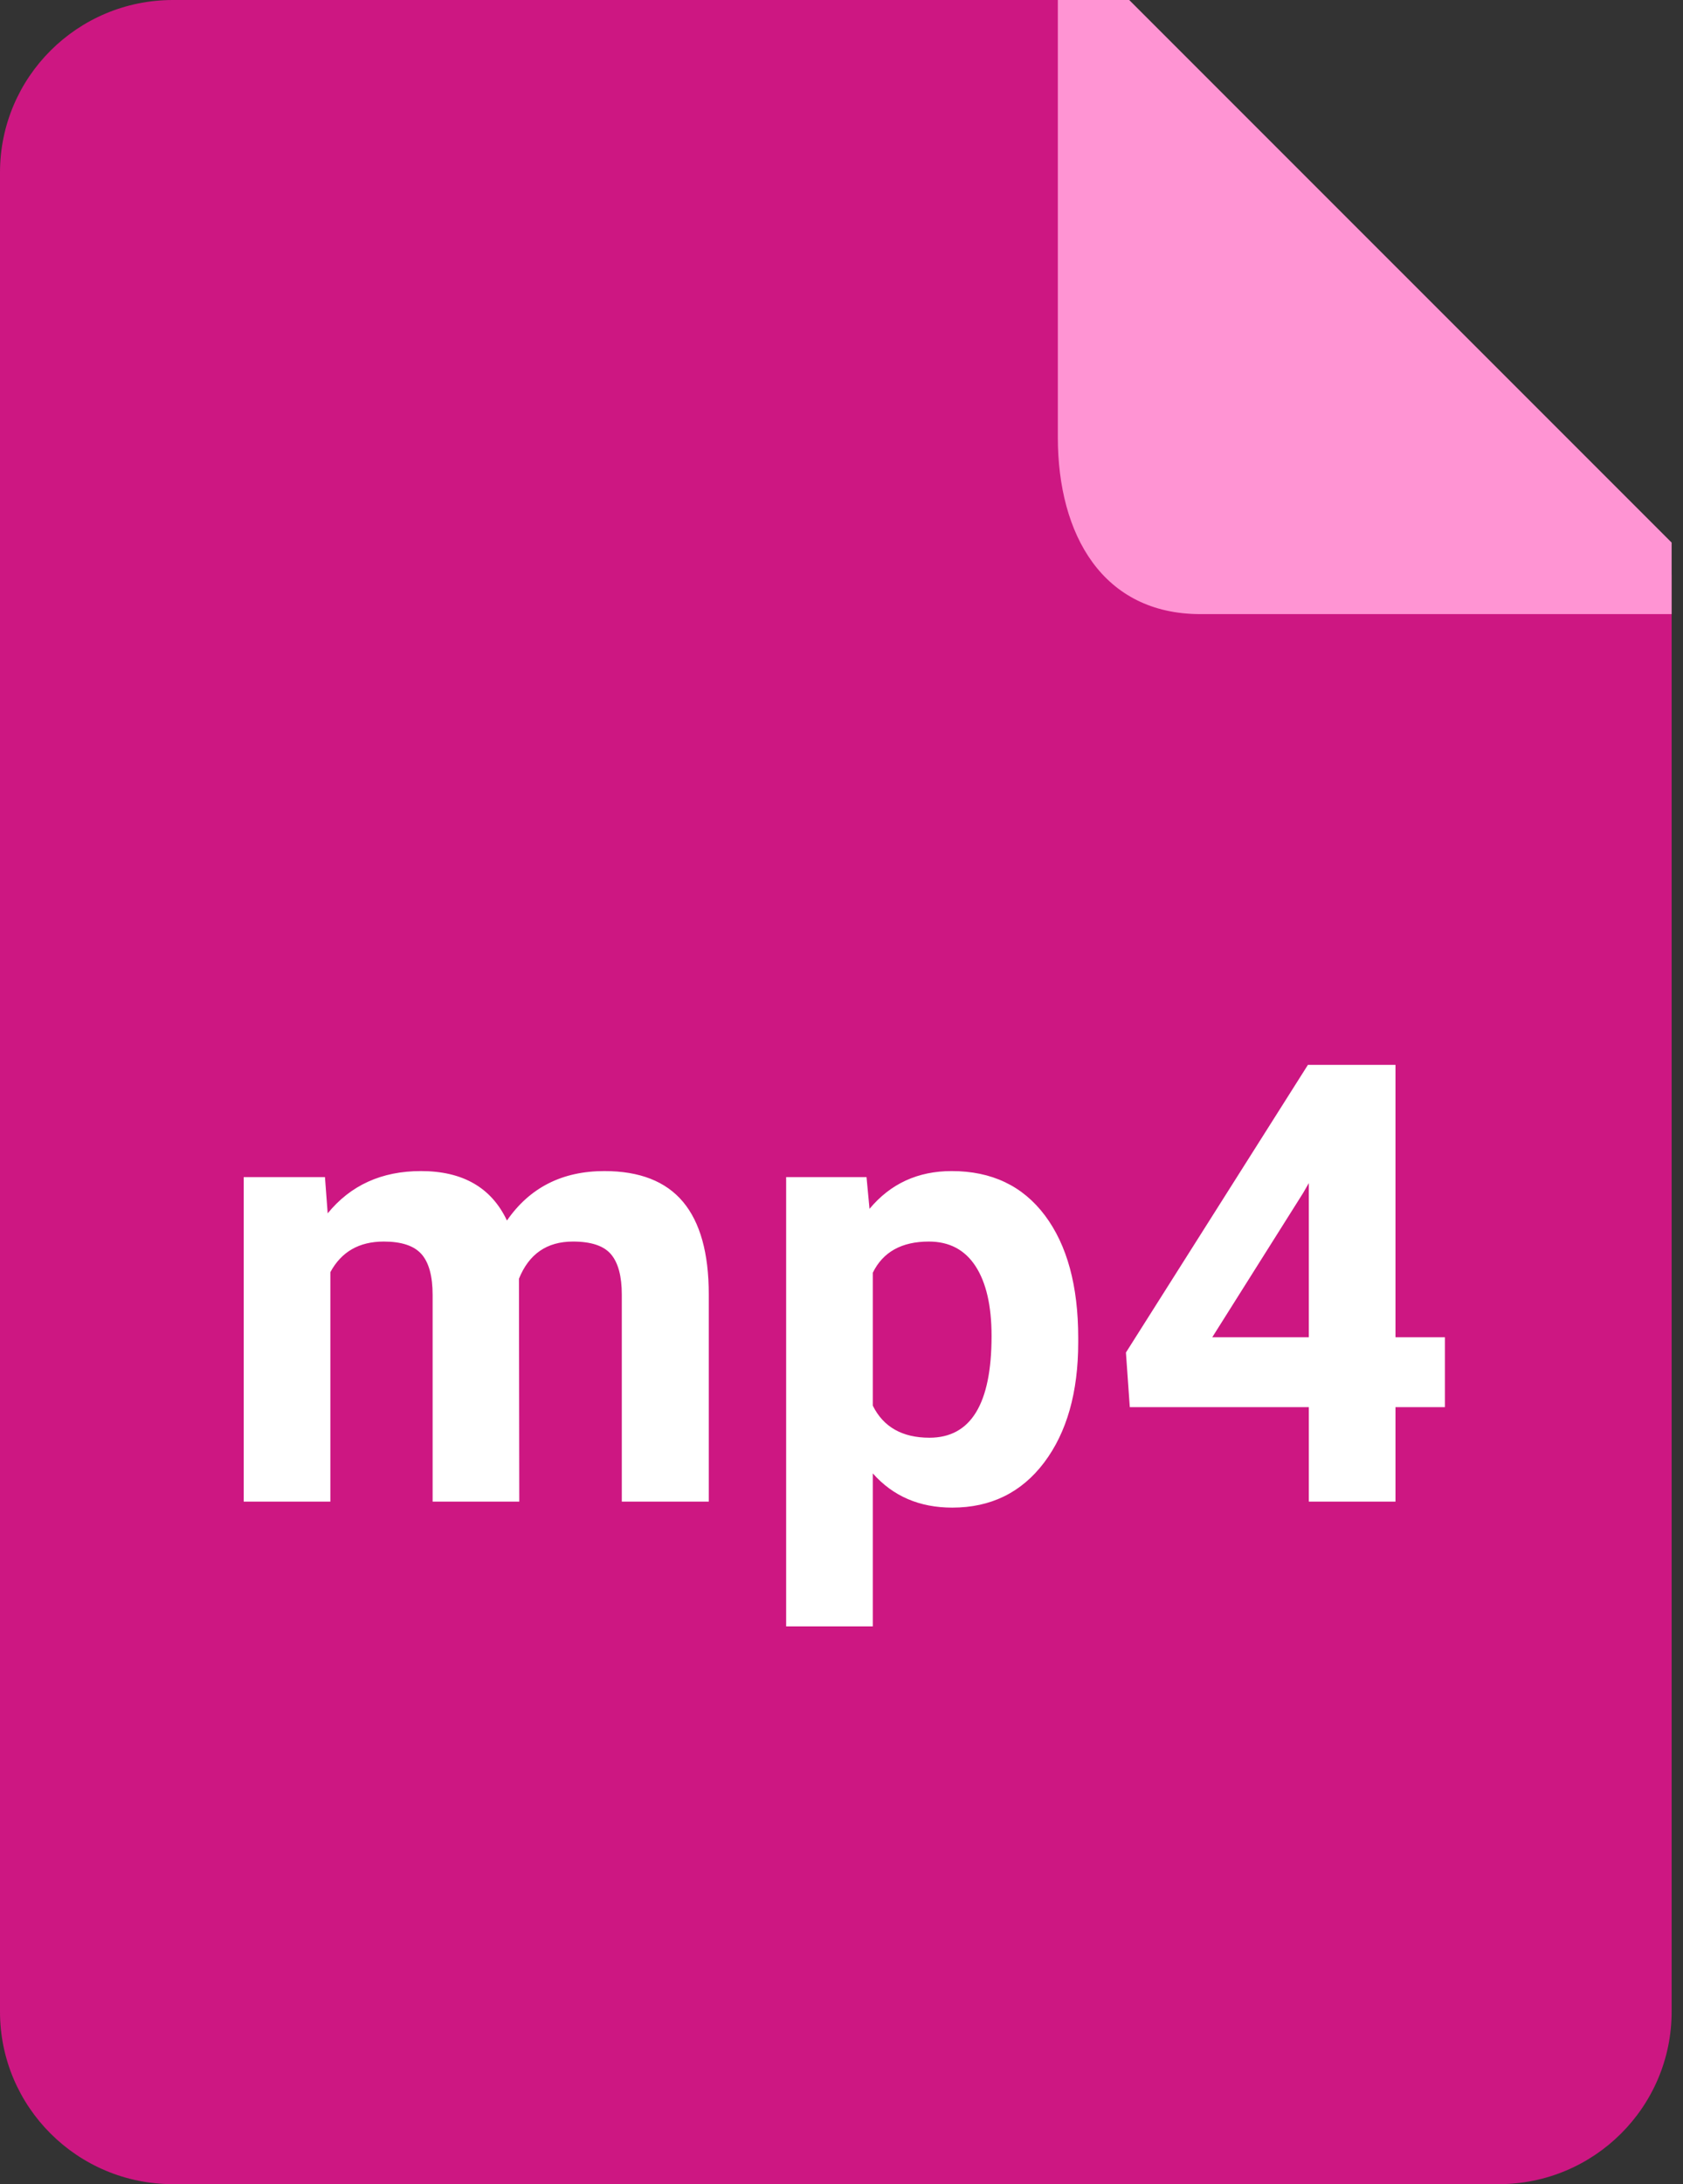 <?xml version="1.0" encoding="UTF-8"?>
<svg width="37px" height="48px" viewBox="0 0 37 48" version="1.1" xmlns="http://www.w3.org/2000/svg" xmlns:xlink="http://www.w3.org/1999/xlink">
    <rect x="0" y="0" width="37" height="48" fill="#333333" stroke="none"/>
    <!-- Generator: Sketch 39.1 (31720) - http://www.bohemiancoding.com/sketch -->
    <title>mp4</title>
    <desc>Created with Sketch.</desc>
    <defs></defs>
    <g id="ClassDig-Web-Teachers" stroke="none" stroke-width="1" fill="none" fill-rule="evenodd">
        <g id="Icons-Resources" transform="translate(-528, -1525)">
            <g id="mp4" transform="translate(528, 1525)">
                <g id="Group">
                    <path d="M36.75,12.632 L36.75,44.21 C36.75,46.303 35.047,48 32.948,48 L3.802,48 C1.702,48 0,46.303 0,44.21 L0,3.79 C0,1.696 1.702,0 3.802,0 L24.077,0 L36.75,12.632 L36.75,12.632 Z" id="Shape" fill="#CD1782"></path>
                    <path d="M7.144,25.868 L7.204,26.665 C7.709,26.046 8.392,25.736 9.254,25.736 C10.172,25.736 10.803,26.098 11.145,26.823 C11.646,26.098 12.361,25.736 13.288,25.736 C14.061,25.736 14.637,25.961 15.015,26.411 C15.393,26.862 15.582,27.54 15.582,28.445 L15.582,33 L13.67,33 L13.67,28.452 C13.67,28.047 13.591,27.752 13.433,27.565 C13.275,27.378 12.996,27.285 12.596,27.285 C12.024,27.285 11.629,27.557 11.409,28.102 L11.416,33 L9.511,33 L9.511,28.458 C9.511,28.045 9.429,27.746 9.267,27.562 C9.104,27.377 8.827,27.285 8.436,27.285 C7.896,27.285 7.505,27.509 7.263,27.957 L7.263,33 L5.358,33 L5.358,25.868 L7.144,25.868 Z M23.704,29.5 C23.704,30.598 23.454,31.478 22.956,32.14 C22.457,32.801 21.783,33.132 20.935,33.132 C20.214,33.132 19.632,32.881 19.188,32.38 L19.188,35.742 L17.283,35.742 L17.283,25.868 L19.05,25.868 L19.116,26.566 C19.577,26.013 20.179,25.736 20.922,25.736 C21.801,25.736 22.484,26.061 22.972,26.711 C23.46,27.362 23.704,28.258 23.704,29.401 L23.704,29.5 Z M21.799,29.361 C21.799,28.698 21.681,28.186 21.446,27.825 C21.211,27.465 20.869,27.285 20.421,27.285 C19.823,27.285 19.412,27.513 19.188,27.97 L19.188,30.891 C19.421,31.361 19.837,31.596 20.434,31.596 C21.344,31.596 21.799,30.851 21.799,29.361 L21.799,29.361 Z M30.679,29.388 L31.766,29.388 L31.766,30.924 L30.679,30.924 L30.679,33 L28.774,33 L28.774,30.924 L24.838,30.924 L24.753,29.724 L28.754,23.402 L30.679,23.402 L30.679,29.388 Z M26.651,29.388 L28.774,29.388 L28.774,26 L28.649,26.217 L26.651,29.388 Z" id="mp4" fill="#FFFFFF"></path>
                    <path d="M36.75,11.924 L36.75,13.496 L26.39,13.496 C24.245,13.496 23.256,11.756 23.256,9.611 L23.256,0 L24.825,0 L36.75,11.924 L36.75,11.924 Z" id="Shape" fill="#FF94D3"></path>
                </g>
            </g>
        </g>
    </g>
</svg>